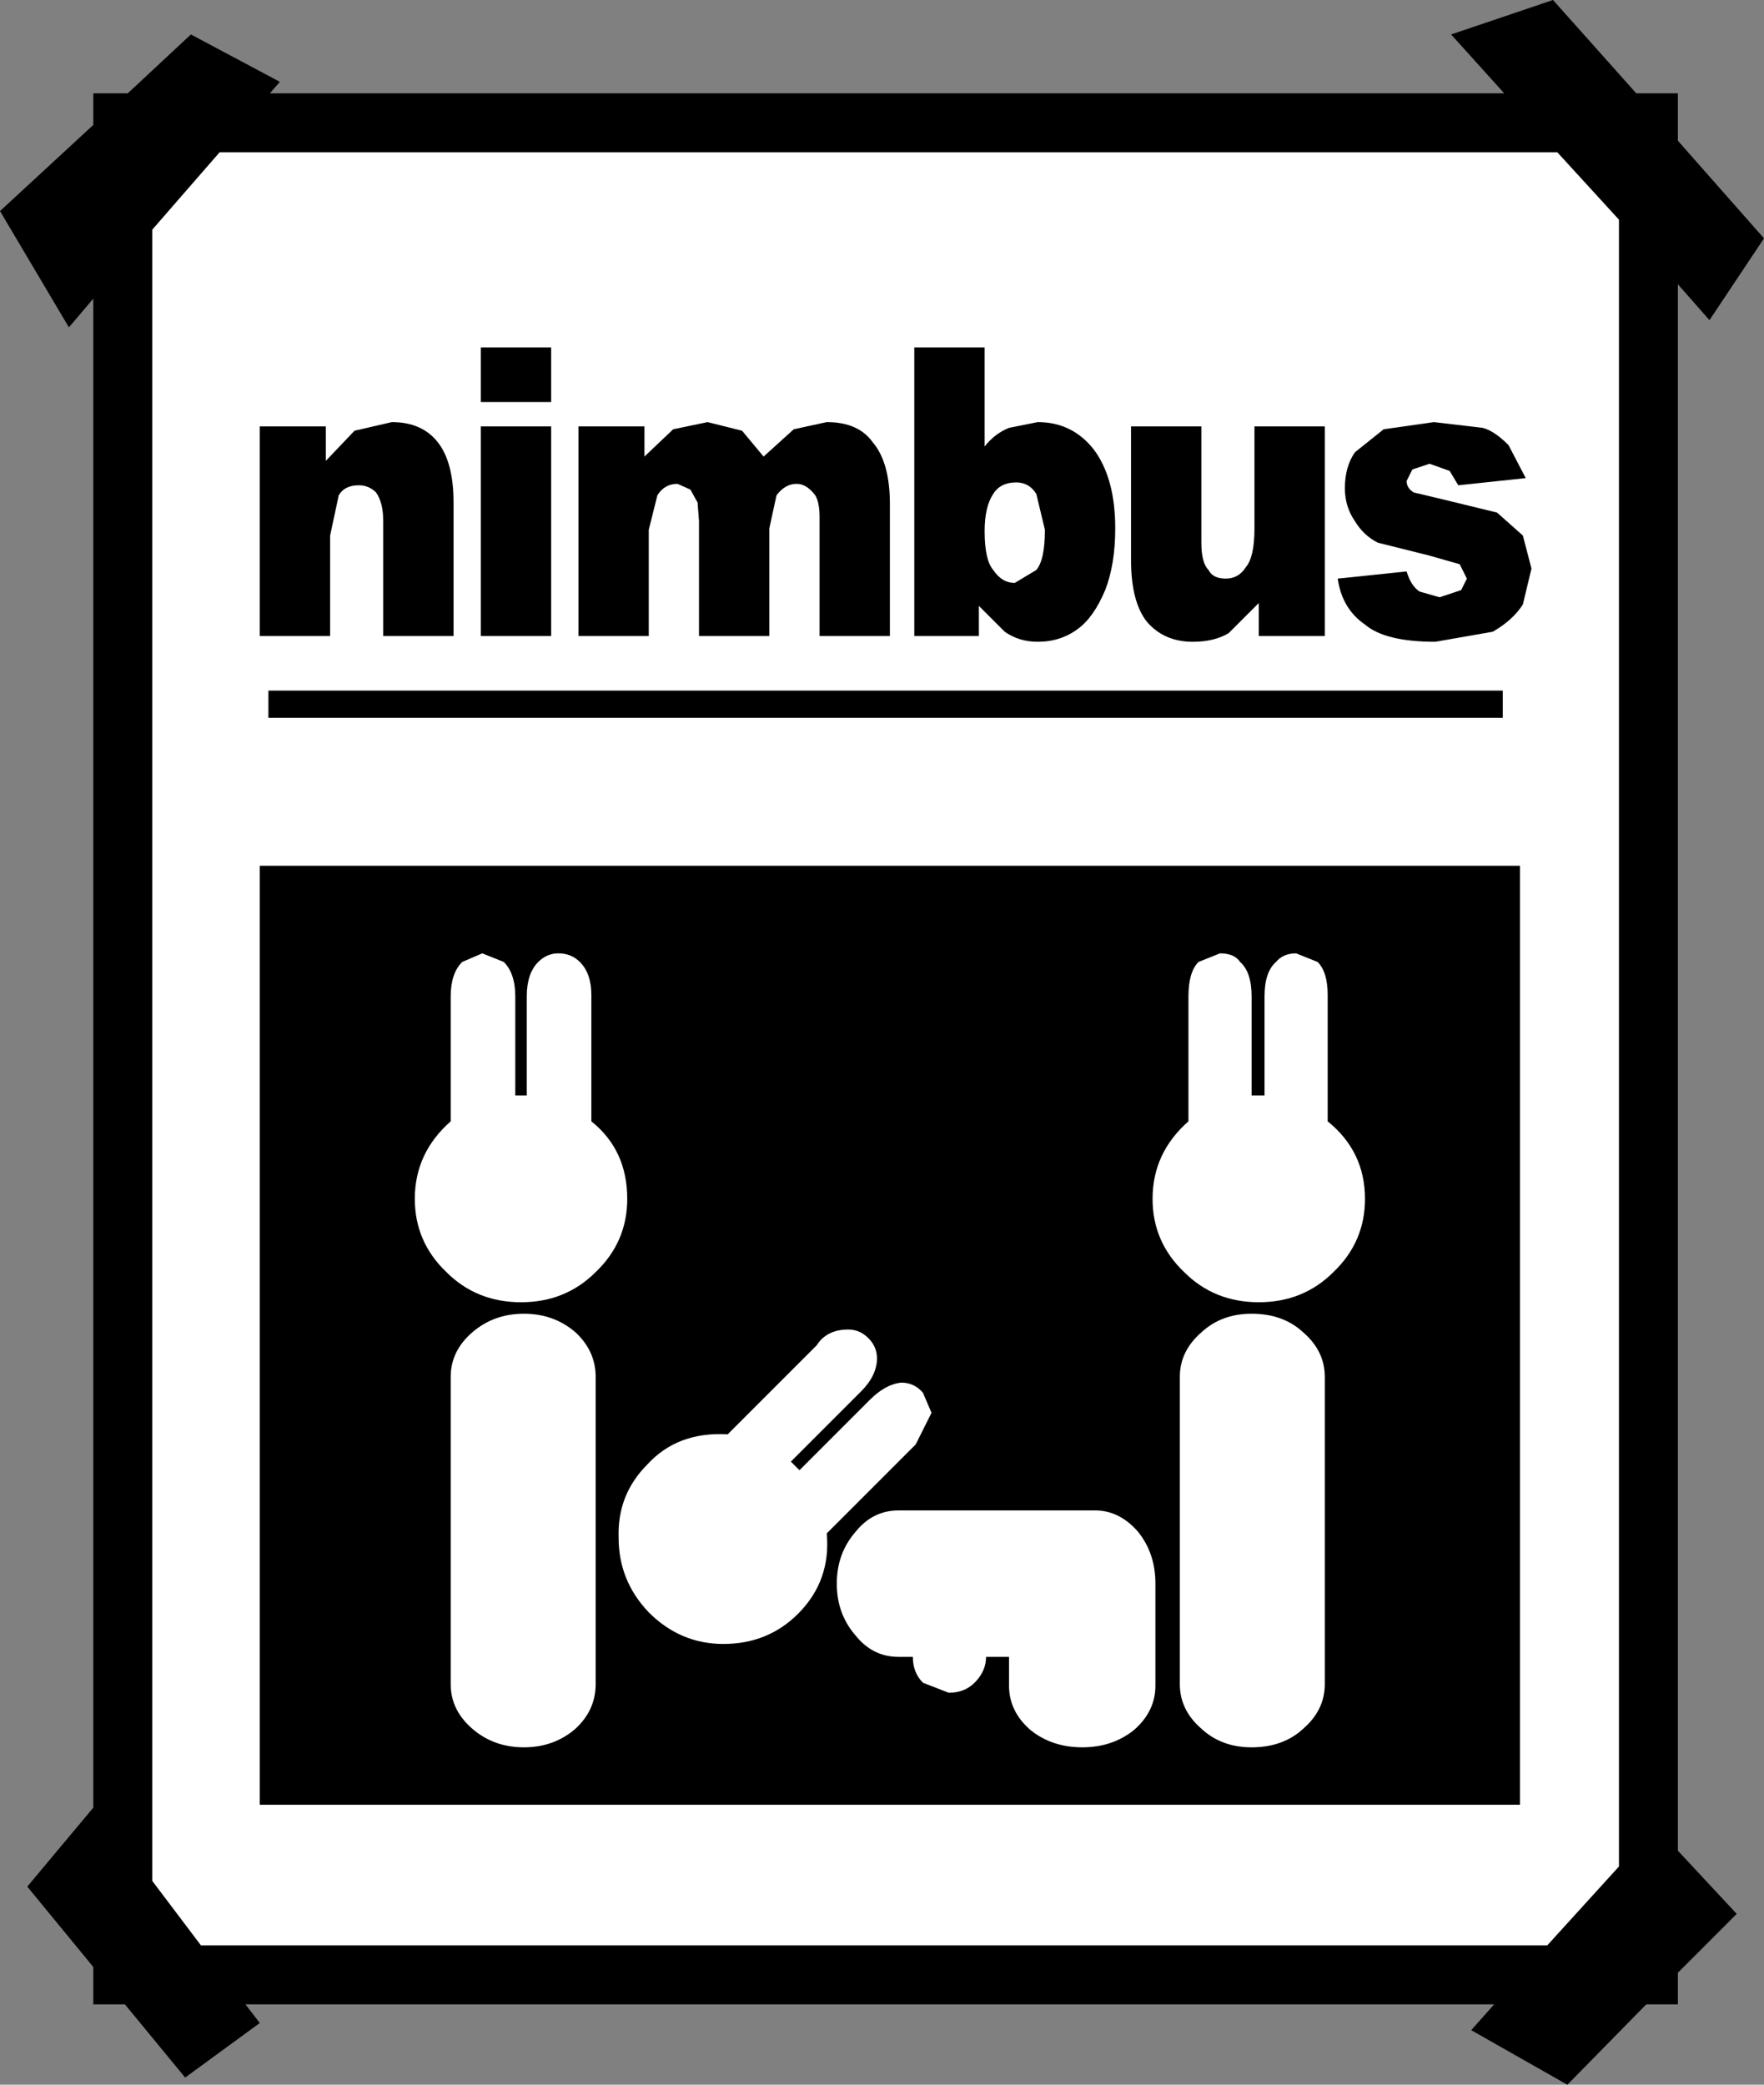 <?xml version="1.0" encoding="UTF-8"?>
<svg width="61.45px" height="72.6px" version="1.1" xmlns="http://www.w3.org/2000/svg" xmlns:cc="http://creativecommons.org/ns#" xmlns:dc="http://purl.org/dc/elements/1.1/" xmlns:rdf="http://www.w3.org/1999/02/22-rdf-syntax-ns#">
 <rect width="100%" height="100%" fill="#808080" stroke="none"/>
 <g transform="translate(30.7 36.3)" fill-rule="evenodd">
  <path d="m-25.4-28.3 2.35-2.7h46.6l2.15 2.35v57.35l-2.5 2.75h-46.9l-1.7-2.25v-57.5" fill="#fff"/>
  <g>
   <path d="m-18.35-21.3 1.3-0.3q1.05 0 1.6 0.7t0.55 2.1v4.65h-2.45v-4q0-0.65-0.25-1-0.25-0.25-0.6-0.25-0.5 0-0.7 0.35l-0.3 1.4v3.5h-2.45v-7.3h2.3v1.2l1-1.05"/>
   <path d="m-11.5-21.45v7.3h-2.45v-7.3h2.45"/>
   <path d="m-11.5-24.2v1.9h-2.45v-1.9h2.45"/>
   <path d="m-7.25-21.35 1.2-0.25 1.2 0.3 0.75 0.9 1.05-0.95 1.15-0.25q1.1 0 1.6 0.7 0.6 0.7 0.6 2.15v4.6h-2.45v-4.15q0-0.5-0.15-0.75-0.3-0.4-0.65-0.4-0.4 0-0.7 0.4l-0.25 1.15v3.75h-2.45v-4l-0.05-0.65-0.25-0.45-0.45-0.2q-0.45 0-0.7 0.4l-0.3 1.2v3.7h-2.45v-7.3h2.3v1.05l1-0.95"/>
   <path d="m5.7-17.85-0.3-1.25q-0.25-0.4-0.7-0.4-0.55 0-0.8 0.4-0.3 0.45-0.3 1.3 0 1 0.3 1.35 0.3 0.45 0.75 0.45l0.75-0.45q0.3-0.35 0.3-1.4m-4.55 3.7v-10.05h2.45v3.45q0.35-0.45 0.85-0.65l1-0.2q1.2 0 1.95 0.95 0.75 1 0.75 2.75 0 1.25-0.35 2.15-0.4 0.95-0.95 1.35-0.6 0.45-1.4 0.45-0.65 0-1.15-0.35l-0.9-0.9v1.05h-2.25"/>
   <path d="m13-21.45h2.45v7.3h-2.3v-1.15l-1.05 1.05q-0.5 0.3-1.25 0.3-1 0-1.6-0.7-0.55-0.7-0.55-2.15v-4.65h2.45v4.05q0 0.7 0.25 0.95 0.15 0.3 0.6 0.3t0.7-0.4q0.3-0.35 0.3-1.35v-3.55"/>
   <path d="m16.5-20.55 1-0.8 1.75-0.25 1.7 0.2q0.4 0.1 0.9 0.6l0.6 1.15-2.35 0.25-0.3-0.5-0.7-0.25-0.6 0.2-0.2 0.4q0 0.25 0.25 0.4l1.05 0.25 1.85 0.45 0.9 0.8 0.3 1.15-0.3 1.25q-0.35 0.55-1.05 0.95l-2 0.35q-1.75 0-2.45-0.6-0.8-0.55-0.95-1.6l2.4-0.25q0.15 0.5 0.45 0.7l0.7 0.2 0.75-0.25 0.2-0.4-0.25-0.5-1.05-0.3-1.8-0.45q-0.5-0.25-0.8-0.75-0.35-0.5-0.35-1.15 0-0.75 0.35-1.25"/>
   <path d="m1.1 21.4q0 0.55 0.35 0.9l0.9 0.35q0.55 0 0.9-0.35 0.4-0.4 0.4-0.9h0.8v1q0 0.9 0.75 1.55 0.75 0.6 1.8 0.6t1.8-0.6q0.75-0.65 0.75-1.55v-3.55q0-1.05-0.6-1.8-0.65-0.75-1.5-0.75h-6.85q-0.9 0-1.5 0.75-0.65 0.75-0.65 1.8t0.65 1.8q0.6 0.75 1.5 0.75h0.5m-1.55-11.1q-0.3-0.3-0.7-0.3-0.75 0-1.1 0.55l-3.1 3.1q-1.75-0.1-2.8 1.05-1.05 1.05-1 2.55 0 1.5 1.05 2.6 1.1 1.1 2.6 1.1 1.55 0 2.6-1.05 1.15-1.15 1-2.8l3.1-3.1 0.55-1.1-0.3-0.7q-0.3-0.35-0.75-0.35-0.55 0.05-1.1 0.6l-2.45 2.45-0.3-0.3 2.45-2.45q0.55-0.55 0.55-1.15 0-0.4-0.3-0.7m-9.5 1.35q0-0.9-0.7-1.55-0.75-0.65-1.8-0.65t-1.8 0.65-0.75 1.55v10.7q0 0.9 0.75 1.55t1.8 0.65 1.8-0.65q0.7-0.65 0.7-1.55v-10.7m-0.55-14.45q-0.3-0.3-0.75-0.3-0.4 0-0.7 0.3-0.4 0.4-0.4 1.2v3.45h-0.4v-3.45q0-0.8-0.4-1.2l-0.75-0.3-0.7 0.3q-0.4 0.4-0.4 1.2v4.35q-1.25 1.1-1.25 2.7 0 1.5 1.1 2.55 1.05 1.05 2.6 1.05t2.6-1.05q1.1-1.05 1.1-2.55 0-1.7-1.25-2.7v-4.4q0-0.75-0.4-1.15m21.65 12.9q-0.75 0.65-0.75 1.55v10.7q0 0.9 0.75 1.55 0.7 0.65 1.75 0.65 1.1 0 1.8-0.65 0.75-0.65 0.75-1.55v-10.7q0-0.9-0.75-1.55-0.7-0.65-1.8-0.65-1.05 0-1.75 0.65m4.05-12.9-0.75-0.3q-0.45 0-0.7 0.3-0.4 0.35-0.4 1.2v3.45h-0.45v-3.45q0-0.85-0.4-1.2-0.2-0.3-0.7-0.3l-0.75 0.3q-0.35 0.35-0.35 1.2v4.35q-1.25 1.1-1.25 2.7 0 1.5 1.1 2.55 1.05 1.05 2.6 1.05t2.6-1.05q1.1-1.05 1.1-2.55 0-1.65-1.3-2.7v-4.4q0-0.8-0.35-1.15m-36.85 29.35v-32.7h43.9v32.7h-43.9"/>
   <path d="m-23.05-31-2.35 2.7v57.5l1.7 2.25h46.9l2.5-2.75v-57.35l-2.15-2.35h-46.6m44.75-2.05-1.85-2.05 3.55-1.2 2.9 3.25h1.45v1.65l3 3.4-1.9 2.85-1.1-1.25v54.55l2.05 2.2-2.05 2.05v1.1h-1.1l-2.75 2.8-3.35-1.9 0.8-0.9h-43.5l0.5 0.65-2.6 1.9-2.1-2.55h-1.1v-1.3l-2.3-2.8 2.3-2.75v-52.55l-0.85 1-2.4-4.05 3.25-3v-1.1h1.2l2.2-2.05 3.1 1.65-0.35 0.4h43"/>
   <path d="m21.65-12.25v0.95h-43v-0.95h43"/>
  </g>
 </g>
</svg>
